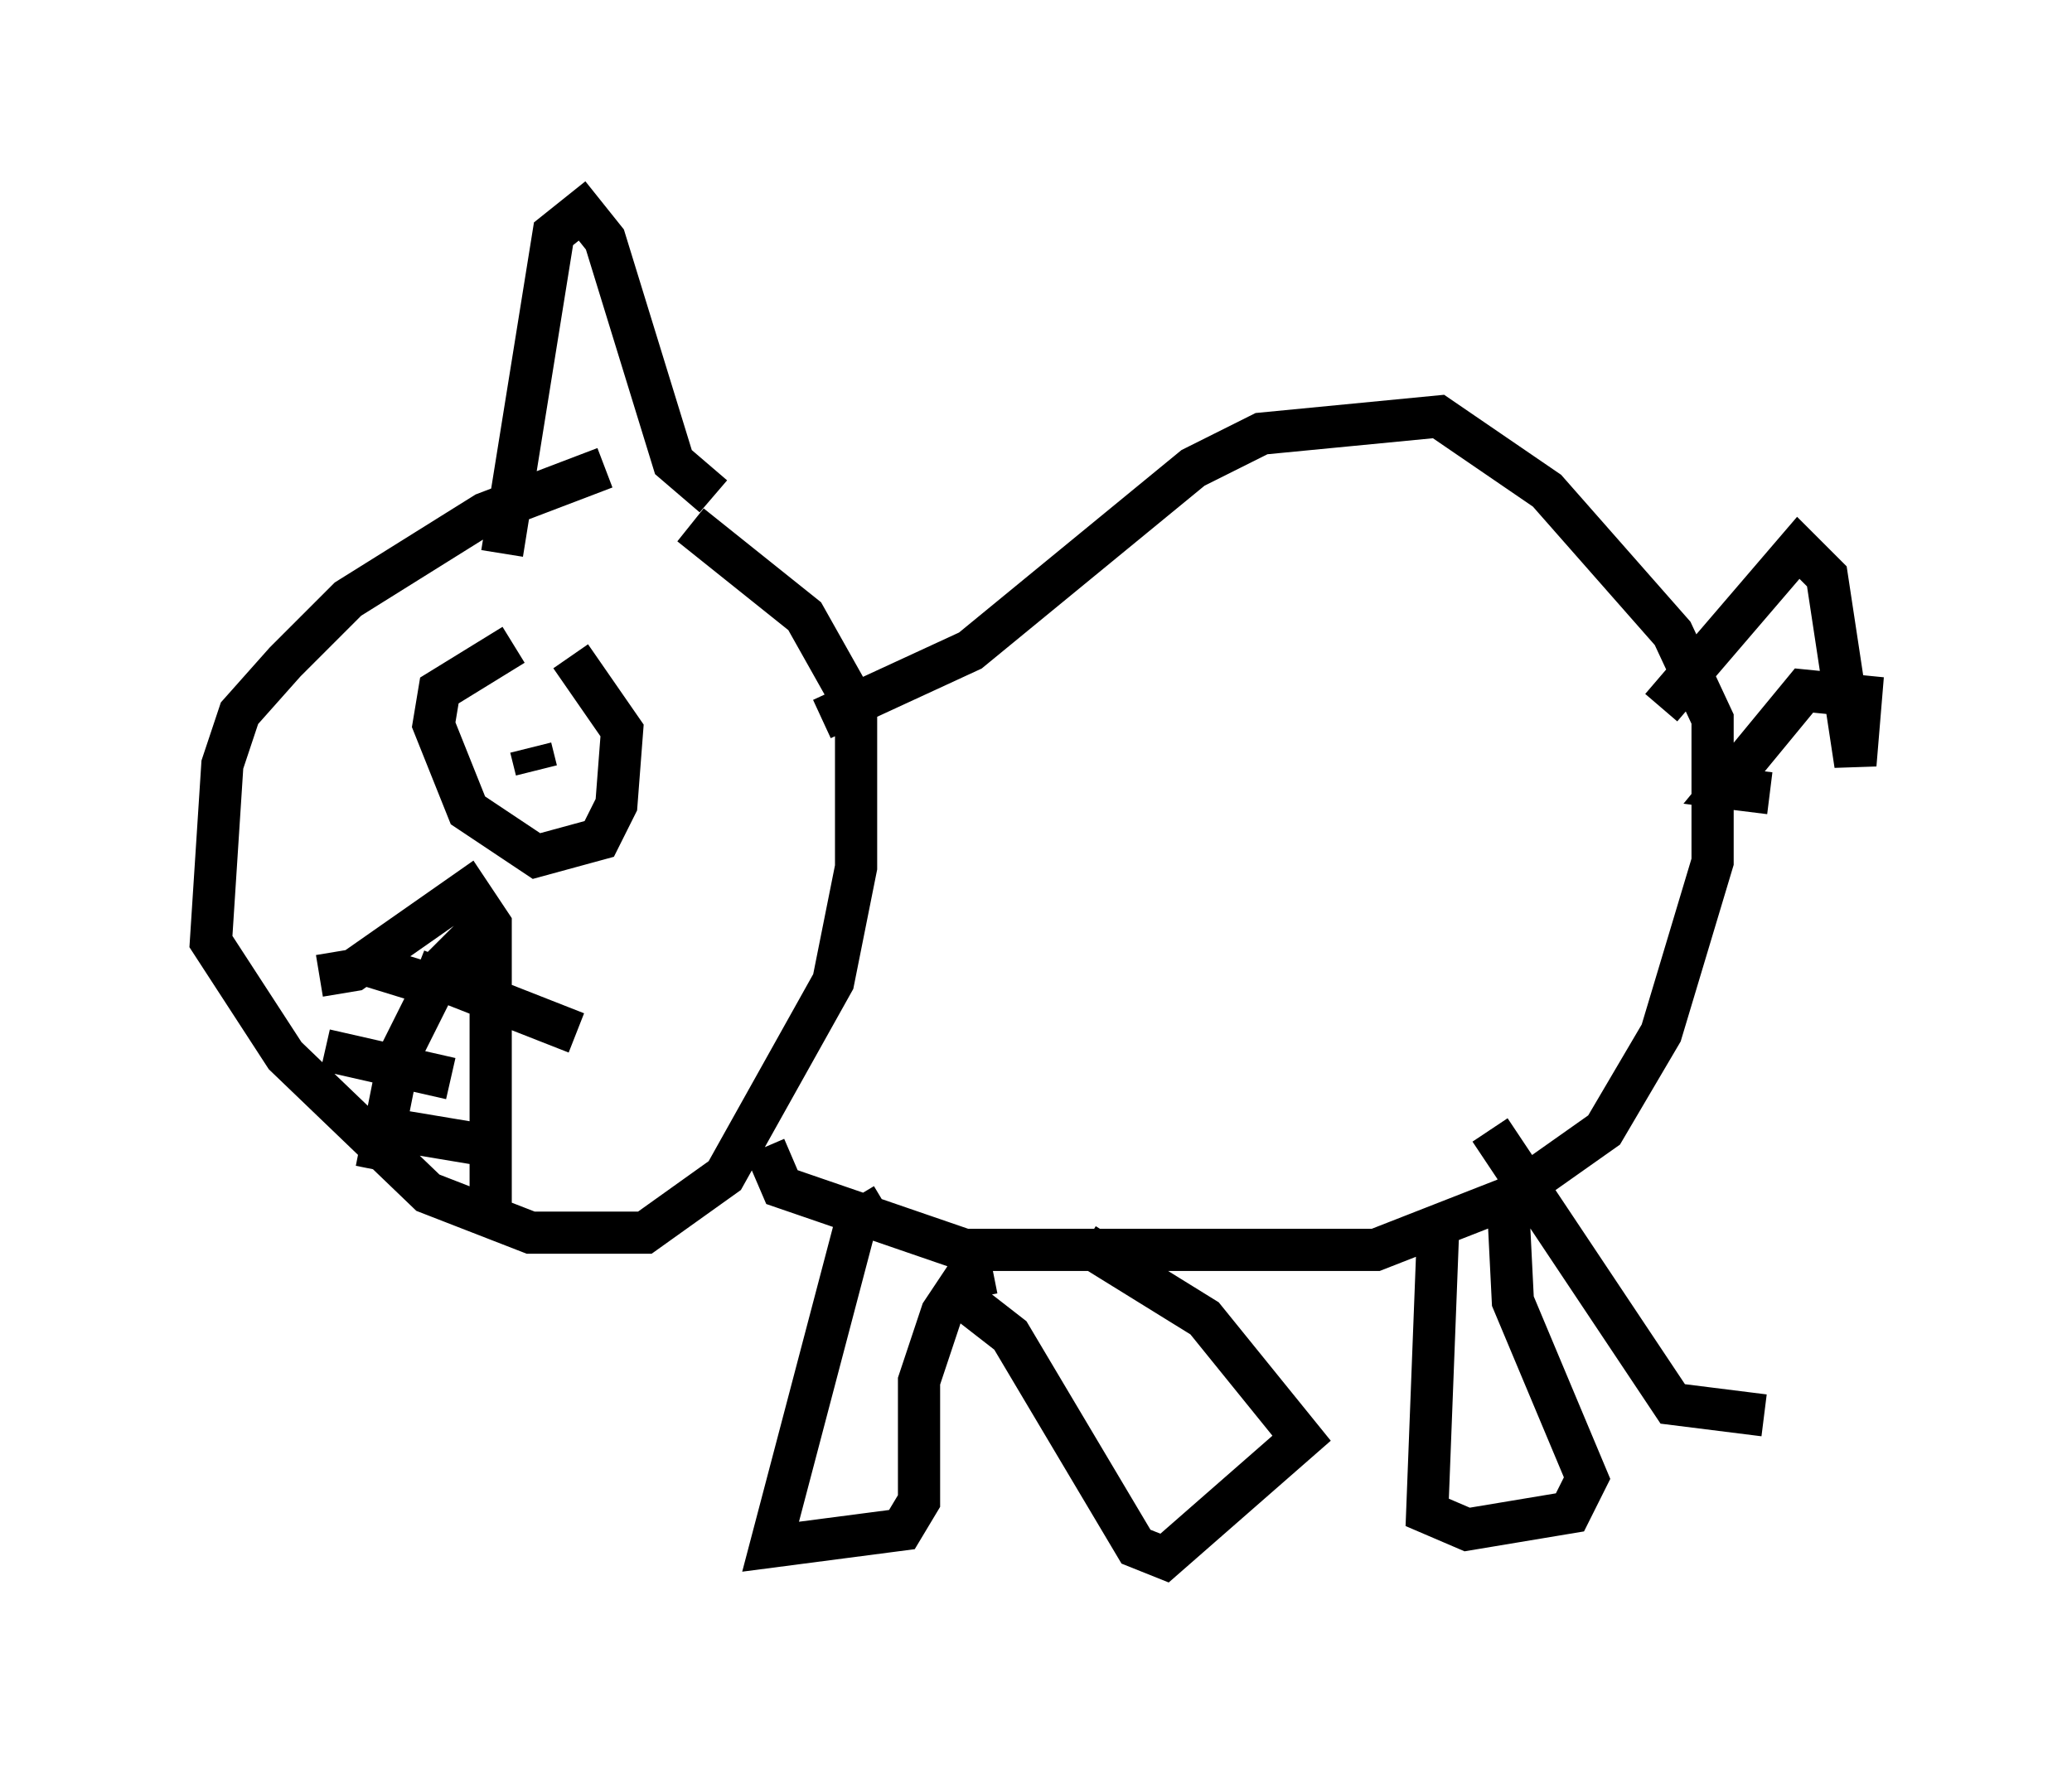 <?xml version="1.0" encoding="utf-8" ?>
<svg baseProfile="full" height="41.935" version="1.1" width="49.106" xmlns="http://www.w3.org/2000/svg" xmlns:ev="http://www.w3.org/2001/xml-events" xmlns:xlink="http://www.w3.org/1999/xlink"><defs /><rect fill="white" height="41.935" width="49.106" x="0" y="0" /><path d="M15.961, 11.089 m-1.624, 0.0 l-2.842, 1.083 -3.248, 2.03 l-1.488, 1.488 -1.083, 1.218 l-0.406, 1.218 -0.271, 4.195 l1.759, 2.706 3.383, 3.248 l2.436, 0.947 2.706, 0.0 l1.894, -1.353 2.571, -4.601 l0.541, -2.706 0.0, -3.789 l-1.218, -2.165 -2.706, -2.165 m-4.465, 0.677 l1.218, -7.578 0.677, -0.541 l0.541, 0.677 1.624, 5.277 l0.947, 0.812 m-9.337, 11.367 l0.812, -0.135 2.706, -1.894 l0.541, 0.812 0.0, 6.901 m-2.706, -1.083 l0.541, -2.706 1.083, -2.165 l1.083, -1.083 m-2.977, 1.083 l1.759, 0.541 m-0.541, -0.406 l3.789, 1.488 m-5.954, 0.406 l2.977, 0.677 m-1.353, 1.218 l2.436, 0.406 m0.406, -11.908 l-1.759, 1.083 -0.135, 0.812 l0.812, 2.03 1.624, 1.083 l1.488, -0.406 0.406, -0.812 l0.135, -1.759 -1.218, -1.759 m-0.947, 2.165 l0.135, 0.541 m6.766, -1.218 l3.518, -1.624 5.277, -4.33 l1.624, -0.812 4.195, -0.406 l2.571, 1.759 2.977, 3.383 l0.947, 2.03 0.0, 3.383 l-1.218, 4.059 -1.353, 2.3 l-2.3, 1.624 -3.112, 1.218 l-9.743, 0.0 -4.33, -1.488 l-0.406, -0.947 m21.245, -10.419 l3.248, -3.789 0.677, 0.677 l0.677, 4.465 0.135, -1.624 l-1.353, -0.135 -1.894, 2.3 l1.083, 0.135 m-20.974, 9.743 l-0.677, 0.406 -2.03, 7.713 l3.112, -0.406 0.406, -0.677 l0.0, -2.842 0.541, -1.624 l0.541, -0.812 0.677, -0.135 m-0.812, 0.541 l1.218, 0.947 2.977, 5.007 l0.677, 0.271 3.248, -2.842 l-2.3, -2.842 -2.842, -1.759 m8.39, -0.677 l-0.271, 7.036 0.947, 0.406 l2.436, -0.406 0.406, -0.812 l-1.759, -4.195 -0.135, -2.706 m-0.406, -1.353 l4.33, 6.495 2.165, 0.271 " fill="none" stroke="black" stroke-width="1" /></svg>